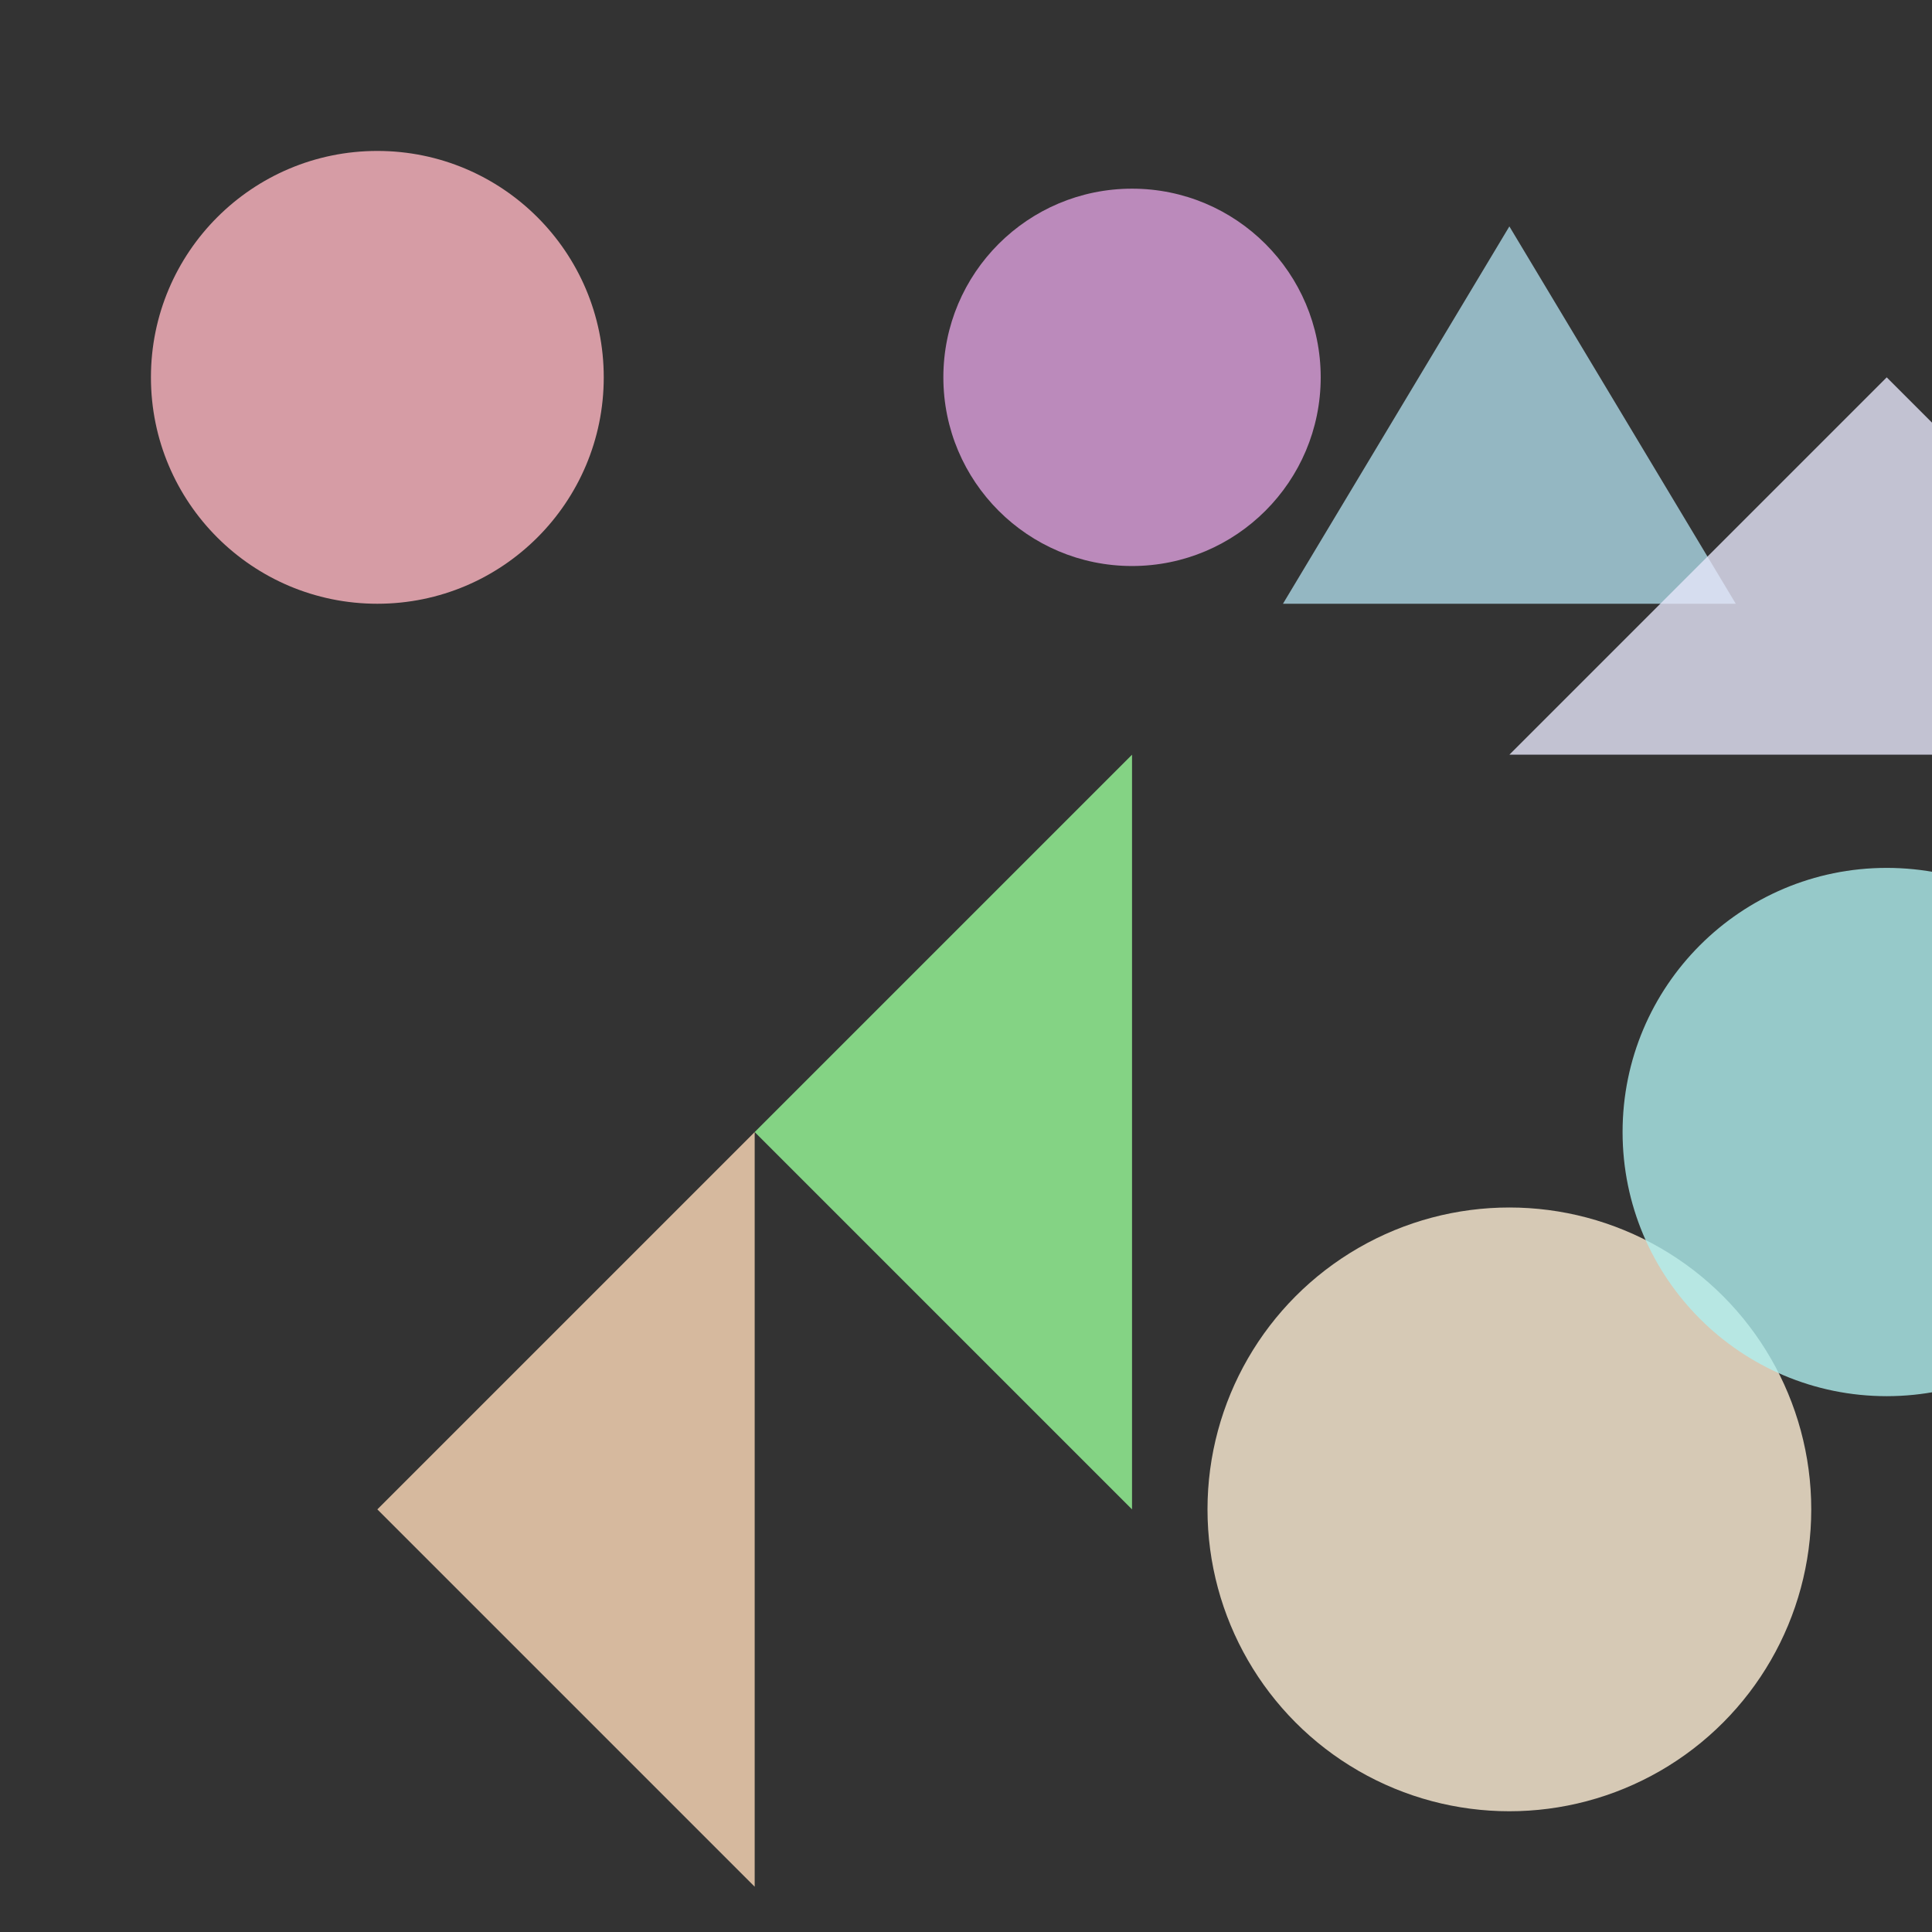 <svg viewBox="0 0 256 256" width="256" height="256">
  <rect x="0" y="0" width="256" height="256" fill="#333333" stroke="none"/>
  <!-- Pastel Pink Circle -->
  <circle cx="50" cy="50" r="30" fill="rgb(255, 182, 193)" opacity="0.8" />

  <!-- Pastel Blue Triangle -->
  <polygon points="200,30 230,80 170,80" fill="rgb(173, 216, 230)" opacity="0.8" />

  <!-- Pastel Yellow Circle -->
  <circle cx="200" cy="200" r="40" fill="rgb(255, 239, 213)" opacity="0.8" />

  <!-- Pastel Green Triangle -->
  <polygon points="100,150 150,100 150,200" fill="rgb(152, 251, 152)" opacity="0.8" />

  <!-- Pastel Purple Circle -->
  <circle cx="150" cy="50" r="25" fill="rgb(221, 160, 221)" opacity="0.8" />

  <!-- Pastel Orange Triangle -->
  <polygon points="50,200 100,150 100,250" fill="rgb(255, 218, 185)" opacity="0.8" />

  <!-- Pastel Teal Circle -->
  <circle cx="250" cy="150" r="35" fill="rgb(175, 238, 238)" opacity="0.8" />

  <!-- Pastel Lavender Triangle -->
  <polygon points="250,50 200,100 300,100" fill="rgb(230, 230, 250)" opacity="0.8" />
</svg>